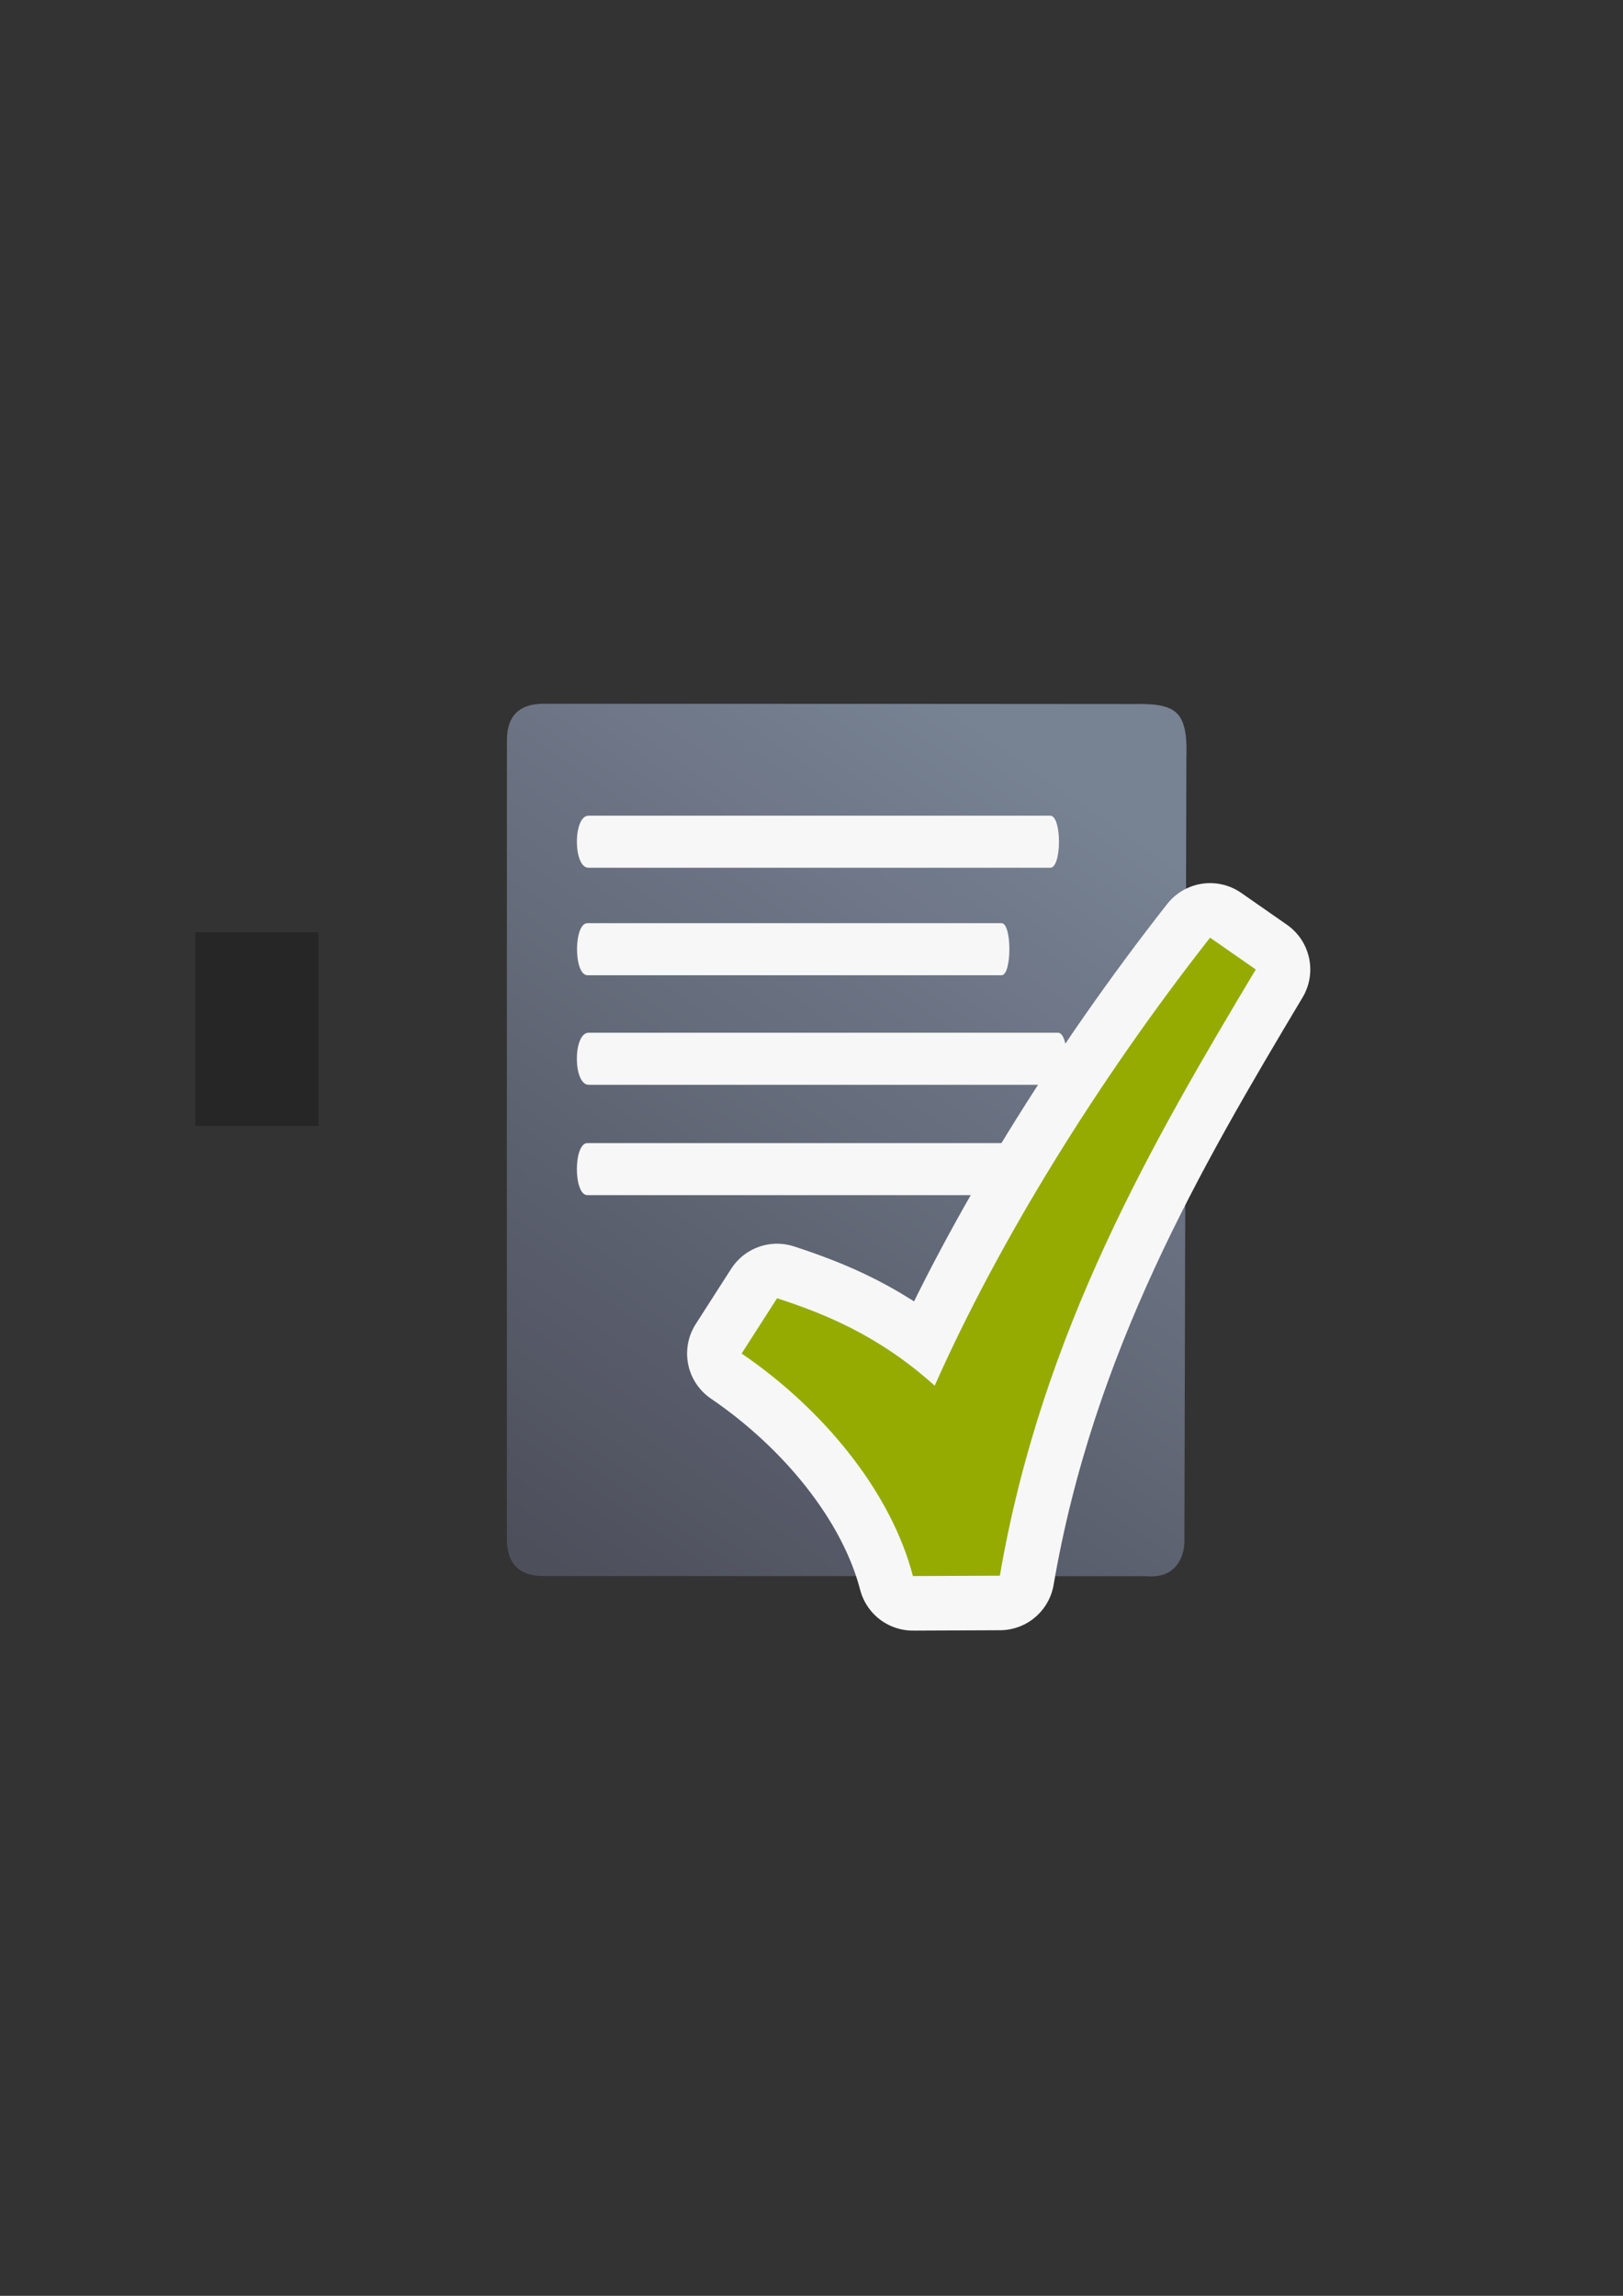 <?xml version="1.0" encoding="UTF-8" standalone="no"?>
<!-- Created with Inkscape (http://www.inkscape.org/) -->

<svg
   xmlns:dc="http://purl.org/dc/elements/1.1/"
   xmlns:cc="http://creativecommons.org/ns#"
   xmlns:rdf="http://www.w3.org/1999/02/22-rdf-syntax-ns#"
   xmlns:svg="http://www.w3.org/2000/svg"
   xmlns="http://www.w3.org/2000/svg"
   xmlns:xlink="http://www.w3.org/1999/xlink"
   xmlns:sodipodi="http://sodipodi.sourceforge.net/DTD/sodipodi-0.dtd"
   xmlns:inkscape="http://www.inkscape.org/namespaces/inkscape"
   width="210mm"
   height="297mm"
   viewBox="0 0 744.094 1052.362"
   id="svg2"
   version="1.1"
   inkscape:version="0.91 r13725"
   inkscape:export-xdpi="3.4991705"
   inkscape:export-ydpi="3.4991705"
   sodipodi:docname="approval.svg"
   inkscape:export-filename="C:\Users\johannes\Documents\Arbeit\RRZE\github3\bicons\16x16\documents\approval.png">
  <rect x="0" y="0" width="744.094" height="1052.362" fill="#333333" stroke="none"/>
  <defs
     id="defs4">
    <linearGradient
       id="linearGradient2224">
      <stop
         id="stop2226"
         offset="0"
         style="stop-color:#7c7c7c;stop-opacity:1;" />
      <stop
         id="stop2228"
         offset="1"
         style="stop-color:#b8b8b8;stop-opacity:1;" />
    </linearGradient>
    <linearGradient
       id="linearGradient15218">
      <stop
         id="stop15220"
         offset="0"
         style="stop-color:#eeeeef;stop-opacity:1;" />
      <stop
         id="stop2736"
         offset="0.599"
         style="stop-color:#d3d7cf;stop-opacity:1;" />
      <stop
         id="stop2738"
         offset="0.828"
         style="stop-color:#ffffff;stop-opacity:1;" />
      <stop
         id="stop15222"
         offset="1"
         style="stop-color:#d3d7cf;stop-opacity:1;" />
    </linearGradient>
    <pattern
       y="0"
       x="0"
       height="6"
       width="6"
       patternUnits="userSpaceOnUse"
       id="EMFhbasepattern" />
    <linearGradient
       gradientTransform="matrix(1.129,0,0,1.136,-55.63,-52.811)"
       inkscape:collect="always"
       xlink:href="#linearGradient4195"
       id="linearGradient4201"
       x1="278.555"
       y1="682.445"
       x2="493.257"
       y2="369.885"
       gradientUnits="userSpaceOnUse" />
    <linearGradient
       inkscape:collect="always"
       id="linearGradient4195">
      <stop
         style="stop-color:#4e505d;stop-opacity:1"
         offset="0"
         id="stop4197" />
      <stop
         style="stop-color:#7a8597;stop-opacity:1"
         offset="1"
         id="stop4199" />
    </linearGradient>
  </defs>
  <sodipodi:namedview
     id="base"
     pagecolor="#ffffff"
     bordercolor="#666666"
     borderopacity="1.0"
     inkscape:pageopacity="0.0"
     inkscape:pageshadow="2"
     inkscape:zoom="0.1767767"
     inkscape:cx="-578.10412"
     inkscape:cy="156.87205"
     inkscape:document-units="px"
     inkscape:current-layer="layer1"
     showgrid="false"
     showguides="true"
     inkscape:guide-bbox="true"
     inkscape:window-width="1366"
     inkscape:window-height="721"
     inkscape:window-x="-4"
     inkscape:window-y="-4"
     inkscape:window-maximized="1">
    <sodipodi:guide
       position="315.536,730.179"
       orientation="0,1"
       id="guide3338" />
    <sodipodi:guide
       position="351.25,330.179"
       orientation="0,1"
       id="guide3340" />
    <sodipodi:guide
       position="189.107,408.839"
       orientation="1,0"
       id="guide3344" />
    <sodipodi:guide
       position="589.045,468.079"
       orientation="1,0"
       id="guide3346" />
    <inkscape:grid
       type="xygrid"
       id="grid3440" />
    <sodipodi:guide
       position="589.045,378.302"
       orientation="1,0"
       id="guide3411" />
  </sodipodi:namedview>
  <g
     inkscape:label="Ebene 1"
     inkscape:groupmode="layer"
     id="layer1">
    <g
       id="g4201"
       style="opacity:0.96">
      <flowRoot
         transform="translate(0.028,0.26)"
         style="font-style:normal;font-weight:normal;font-size:40px;line-height:125%;font-family:sans-serif;letter-spacing:0px;word-spacing:0px;fill:#252525;fill-opacity:1;stroke:none;stroke-width:1px;stroke-linecap:butt;stroke-linejoin:miter;stroke-opacity:1"
         id="flowRoot4169"
         xml:space="preserve"><flowRegion
           id="flowRegion4171"><rect
             y="427.08"
             x="89.541"
             height="88.789"
             width="56.433"
             id="rect4173"
             style="" /></flowRegion><flowPara
           id="flowPara4175" /></flowRoot>      <path
         style="fill:url(#linearGradient4201);fill-opacity:1;fill-rule:evenodd;stroke:none;stroke-width:1px;stroke-linecap:butt;stroke-linejoin:miter;stroke-opacity:1"
         d="m 249.328,322.595 c -5.66,-0.009 -9.901,1.393 -12.722,4.2 -2.821,2.807 -4.221,7.019 -4.197,12.629 -0.024,46.653 -0.036,109.744 -0.038,175.376 -0.002,65.632 0.006,133.806 0.02,190.623 -0.015,5.67 1.398,9.943 4.217,12.789 2.819,2.846 7.046,4.265 12.657,4.227 l 138.336,0.035 138.336,0.035 c 6.79,0.571 11.141,-1.813 13.753,-5.297 2.612,-3.485 3.486,-8.071 3.322,-11.907 l 0.452,-179.225 0.452,-179.225 c 0.213,-6.437 0.117,-15.347 -4.235,-19.791 -4.351,-4.444 -12.958,-4.421 -19.598,-4.352 0,0 -35.386,-0.032 -86.924,-0.063 -51.538,-0.031 -119.226,-0.06 -183.832,-0.053 z"
         id="path4244"
         inkscape:connector-curvature="0"
         sodipodi:nodetypes="cscscscccscccscscc" />
      <path
         style="fill:#ffffff;fill-opacity:1;stroke:none"
         d="m 269.816,373.897 c 70.563,0 141.125,0 211.688,0 5.337,-10e-6 5.337,23.868 0,23.868 -70.563,0 -141.125,0 -211.688,0 -7.116,-10e-6 -7.116,-23.868 0,-23.868 z"
         id="rect4248"
         inkscape:connector-curvature="0"
         sodipodi:nodetypes="ccccc"
         inkscape:export-xdpi="4.9499998"
         inkscape:export-ydpi="4.9499998" />
      <path
         style="fill:#ffffff;fill-opacity:1;stroke:none"
         d="m 269.328,423.157 c 63.285,0 126.569,0 189.854,0 4.786,-10e-6 4.786,23.868 0,23.868 -63.285,0 -126.569,0 -189.854,0 -6.382,-10e-6 -6.382,-23.868 0,-23.868 z"
         id="rect4248-4"
         inkscape:connector-curvature="0"
         sodipodi:nodetypes="ccccc"
         inkscape:export-xdpi="4.9499998"
         inkscape:export-ydpi="4.9499998" />
      <path
         style="fill:#ffffff;fill-opacity:1;stroke:none"
         d="m 269.89,473.376 c 71.716,0 143.431,0 215.147,0 5.424,-2e-5 5.424,23.868 0,23.868 -71.716,0 -143.431,0 -215.147,0 -7.232,-1e-5 -7.232,-23.868 0,-23.868 z"
         id="rect4248-1"
         inkscape:connector-curvature="0"
         sodipodi:nodetypes="ccccc"
         inkscape:export-xdpi="4.9499998"
         inkscape:export-ydpi="4.9499998" />
      <path
         style="fill:#ffffff;fill-opacity:1;stroke:none"
         d="m 269.302,523.971 c 63.768,0 127.537,0 191.305,0 4.823,-1e-5 4.823,23.868 0,23.868 -63.768,0 -127.537,0 -191.305,0 -6.43,-10e-6 -6.43,-23.868 0,-23.868 z"
         id="rect4248-1-5"
         inkscape:connector-curvature="0"
         sodipodi:nodetypes="ccccc"
         inkscape:transform-center-x="12.858814"
         inkscape:transform-center-y="-36.758349"
         inkscape:export-xdpi="4.9499998"
         inkscape:export-ydpi="4.9499998" />
      <rect
         inkscape:export-ydpi="4.9499998"
         inkscape:export-xdpi="4.9499998"
         y="322.465"
         x="189.196"
         height="400"
         width="400"
         id="rect3336"
         style="fill:none;fill-rule:evenodd;stroke:none;stroke-width:1px;stroke-linecap:butt;stroke-linejoin:miter;stroke-opacity:1" />
      <path
         style="color:#252525;font-style:normal;font-variant:normal;font-weight:normal;font-stretch:normal;font-size:medium;line-height:normal;font-family:sans-serif;text-indent:0;text-align:start;text-decoration:none;text-decoration-line:none;text-decoration-style:solid;text-decoration-color:#252525;letter-spacing:normal;word-spacing:normal;text-transform:none;direction:ltr;block-progression:tb;writing-mode:lr-tb;baseline-shift:baseline;text-anchor:start;white-space:normal;clip-rule:nonzero;display:inline;overflow:visible;visibility:visible;opacity:1;isolation:auto;mix-blend-mode:normal;color-interpolation:sRGB;color-interpolation-filters:linearRGB;solid-color:#252525;solid-opacity:1;fill:#99b000;fill-opacity:1;fill-rule:evenodd;stroke:#ffffff;stroke-width:50;stroke-linecap:butt;stroke-linejoin:round;stroke-miterlimit:4;stroke-dasharray:none;stroke-dashoffset:0;stroke-opacity:1;color-rendering:auto;image-rendering:auto;shape-rendering:auto;text-rendering:auto;enable-background:accumulate"
         d="m 554.784,429.809 c -51.511,65.628 -96.882,139.187 -126.264,205.369 -25.954,-23.385 -51.195,-33.194 -72.257,-40.082 l -16.255,25.339 c 37.387,25.469 68.498,63.347 78.537,102.011 13.286,-0.056 26.572,-0.114 39.858,-0.172 C 477.664,610.023 529.114,522.381 575.723,444.393 l -20.939,-14.584 z"
         id="path4199"
         inkscape:connector-curvature="0"
         sodipodi:nodetypes="ccccccccc" />
      <path
         sodipodi:nodetypes="ccccccccc"
         inkscape:connector-curvature="0"
         id="path4187"
         d="m 554.784,429.809 c -51.511,65.628 -96.882,139.187 -126.264,205.369 -25.954,-23.385 -51.195,-33.194 -72.257,-40.082 l -16.255,25.339 c 37.387,25.469 68.498,63.347 78.537,102.011 13.286,-0.056 26.572,-0.114 39.858,-0.172 C 477.664,610.023 529.114,522.381 575.723,444.393 l -20.939,-14.584 z"
         style="color:#252525;font-style:normal;font-variant:normal;font-weight:normal;font-stretch:normal;font-size:medium;line-height:normal;font-family:sans-serif;text-indent:0;text-align:start;text-decoration:none;text-decoration-line:none;text-decoration-style:solid;text-decoration-color:#252525;letter-spacing:normal;word-spacing:normal;text-transform:none;direction:ltr;block-progression:tb;writing-mode:lr-tb;baseline-shift:baseline;text-anchor:start;white-space:normal;clip-rule:nonzero;display:inline;overflow:visible;visibility:visible;opacity:1;isolation:auto;mix-blend-mode:normal;color-interpolation:sRGB;color-interpolation-filters:linearRGB;solid-color:#252525;solid-opacity:1;fill:#99b000;fill-opacity:1;fill-rule:evenodd;stroke:none;stroke-width:22;stroke-linecap:butt;stroke-linejoin:miter;stroke-miterlimit:4;stroke-dasharray:none;stroke-dashoffset:0;stroke-opacity:1;color-rendering:auto;image-rendering:auto;shape-rendering:auto;text-rendering:auto;enable-background:accumulate" />
    </g>
  </g>
</svg>
